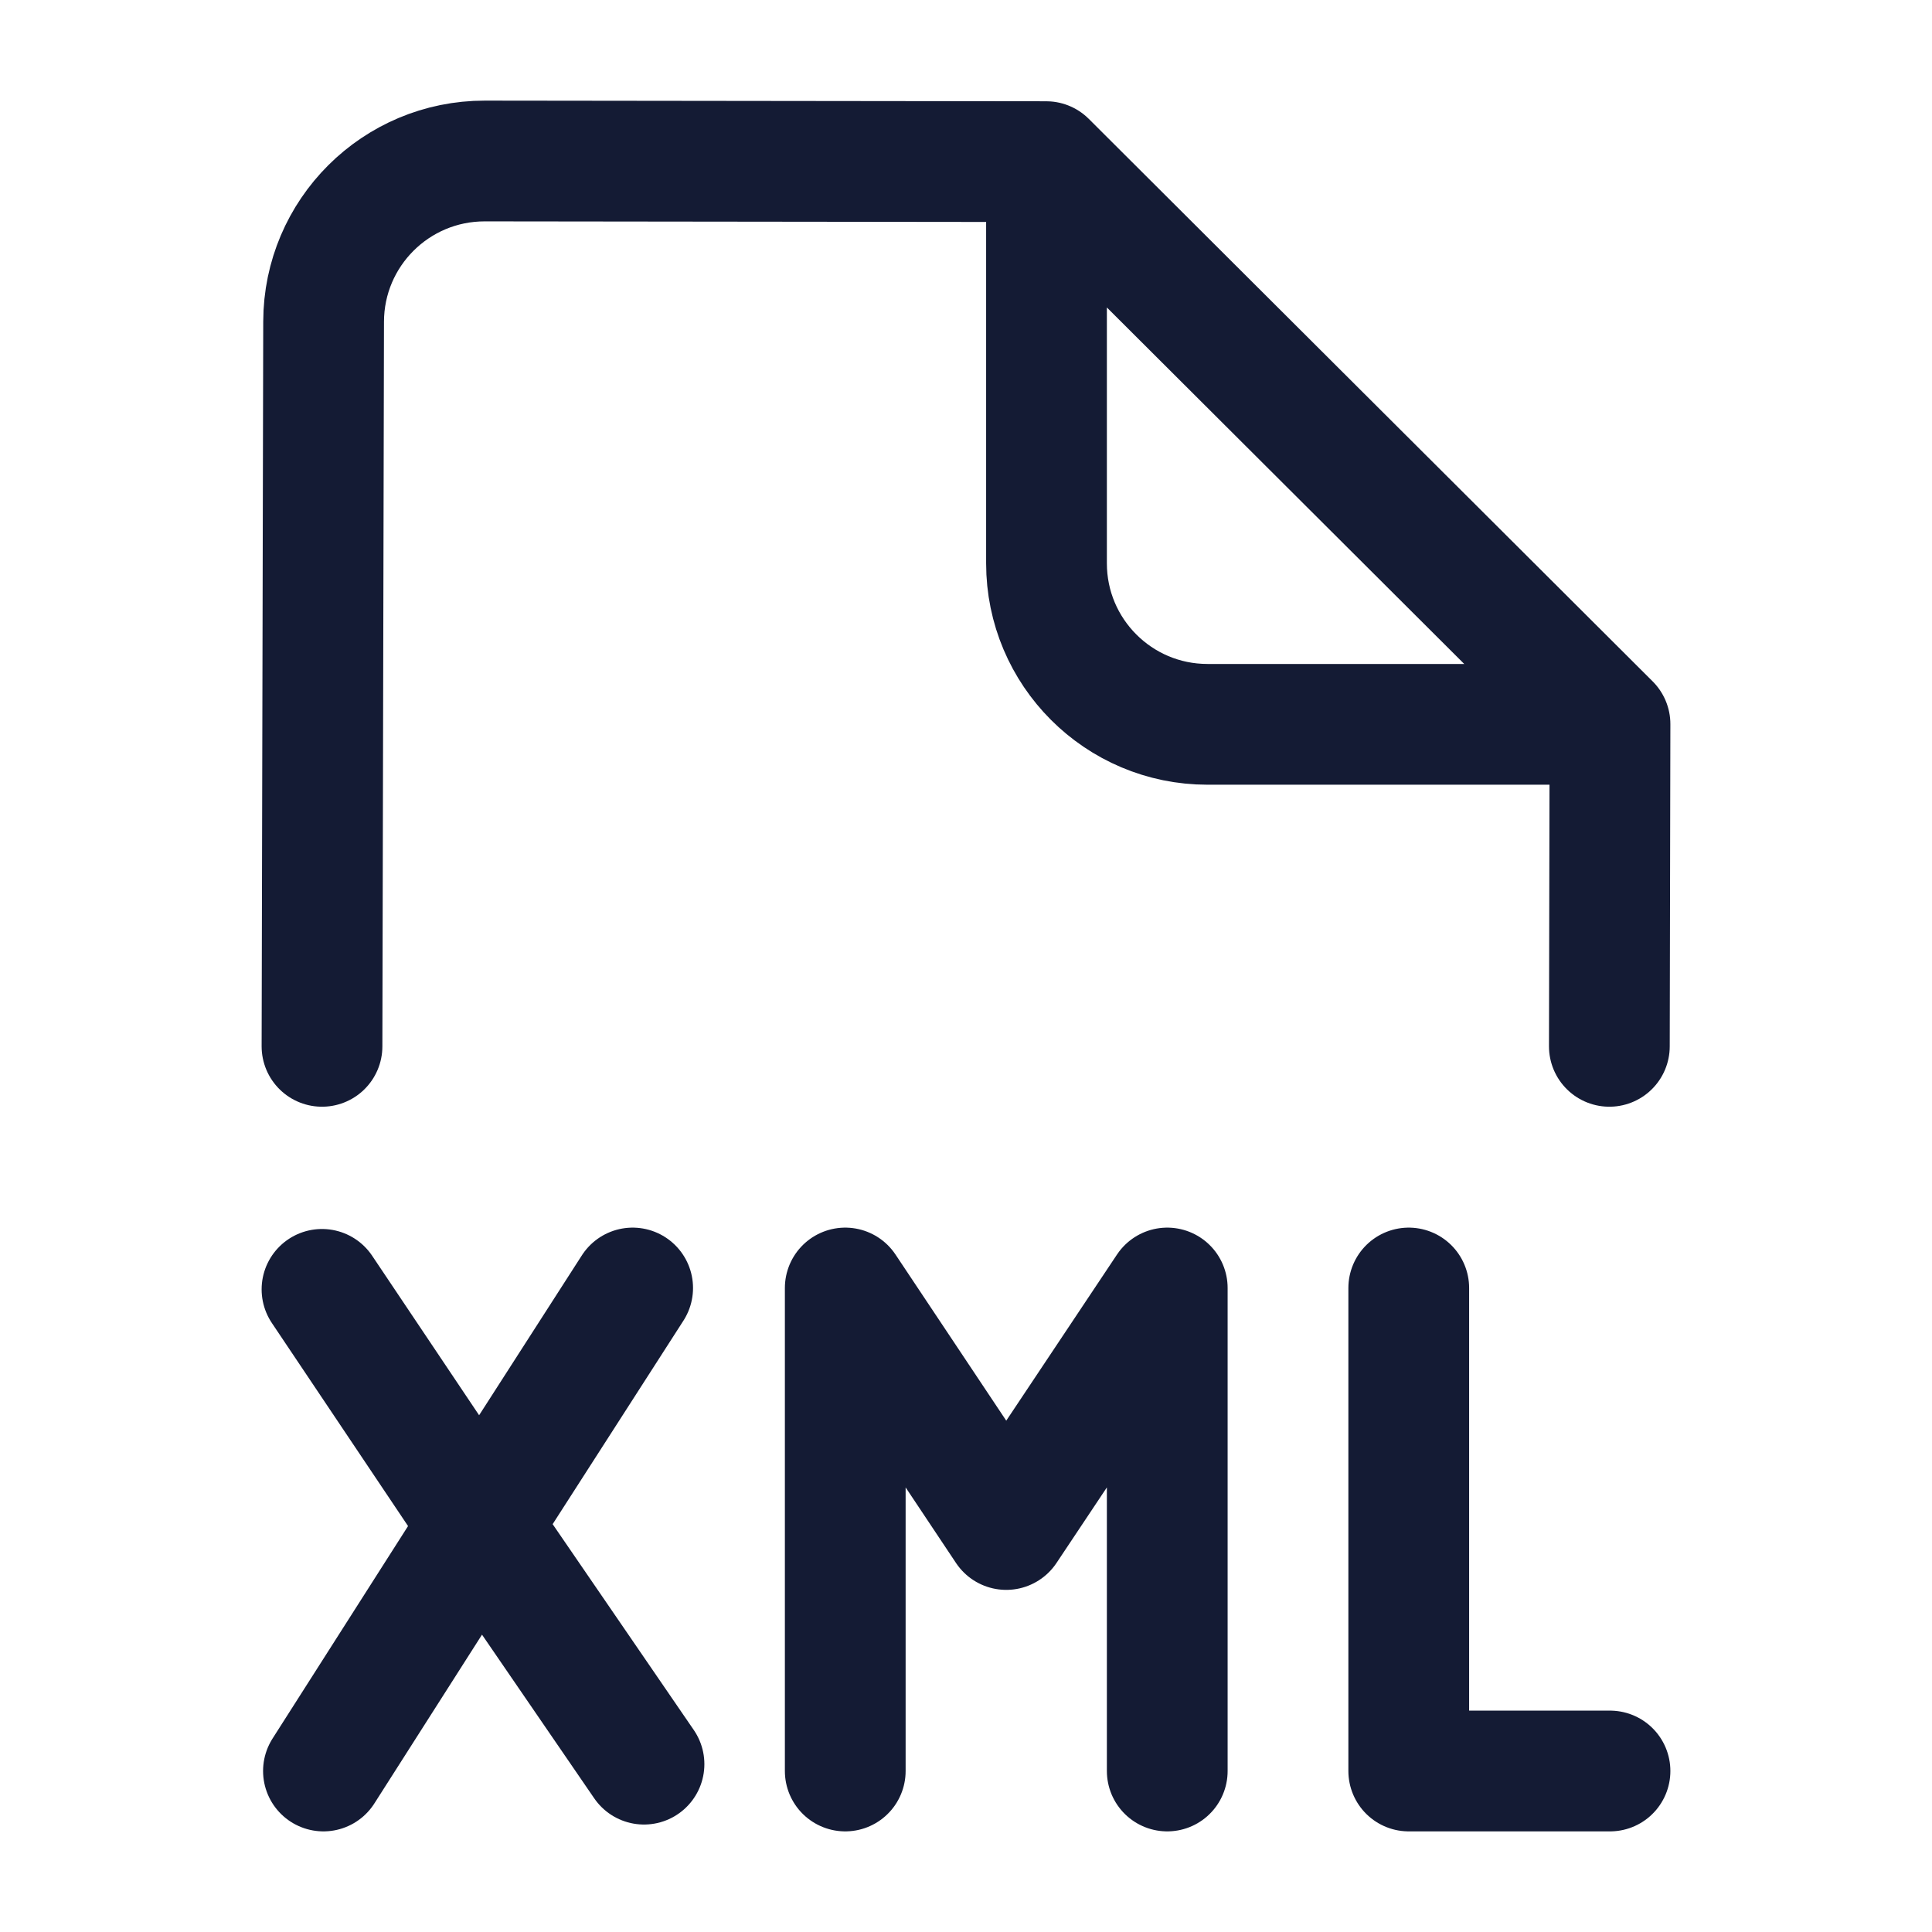 <svg width="24" height="24" viewBox="0 0 24 24" fill="none" xmlns="http://www.w3.org/2000/svg">
<path d="M4 12.998L4.02 3.996C4.022 2.892 4.918 1.999 6.022 2L12.996 2.008L20 8.995L19.992 12.998M13 2.498V6.998C13 8.102 13.895 8.998 15 8.998H19.5" stroke="#141B34" stroke-width="1.5" stroke-linecap="round" stroke-linejoin="round"/>
<path d="M4 16.017L5.965 18.947M5.965 18.947L8 21.915M5.965 18.947L7.859 16M5.965 18.947L4.018 22M10.5 22V16L12.5 19L14.5 16V22M17.5 16V22H20" stroke="#141B34" stroke-width="1.5" stroke-linecap="round" stroke-linejoin="round"/>
</svg>
